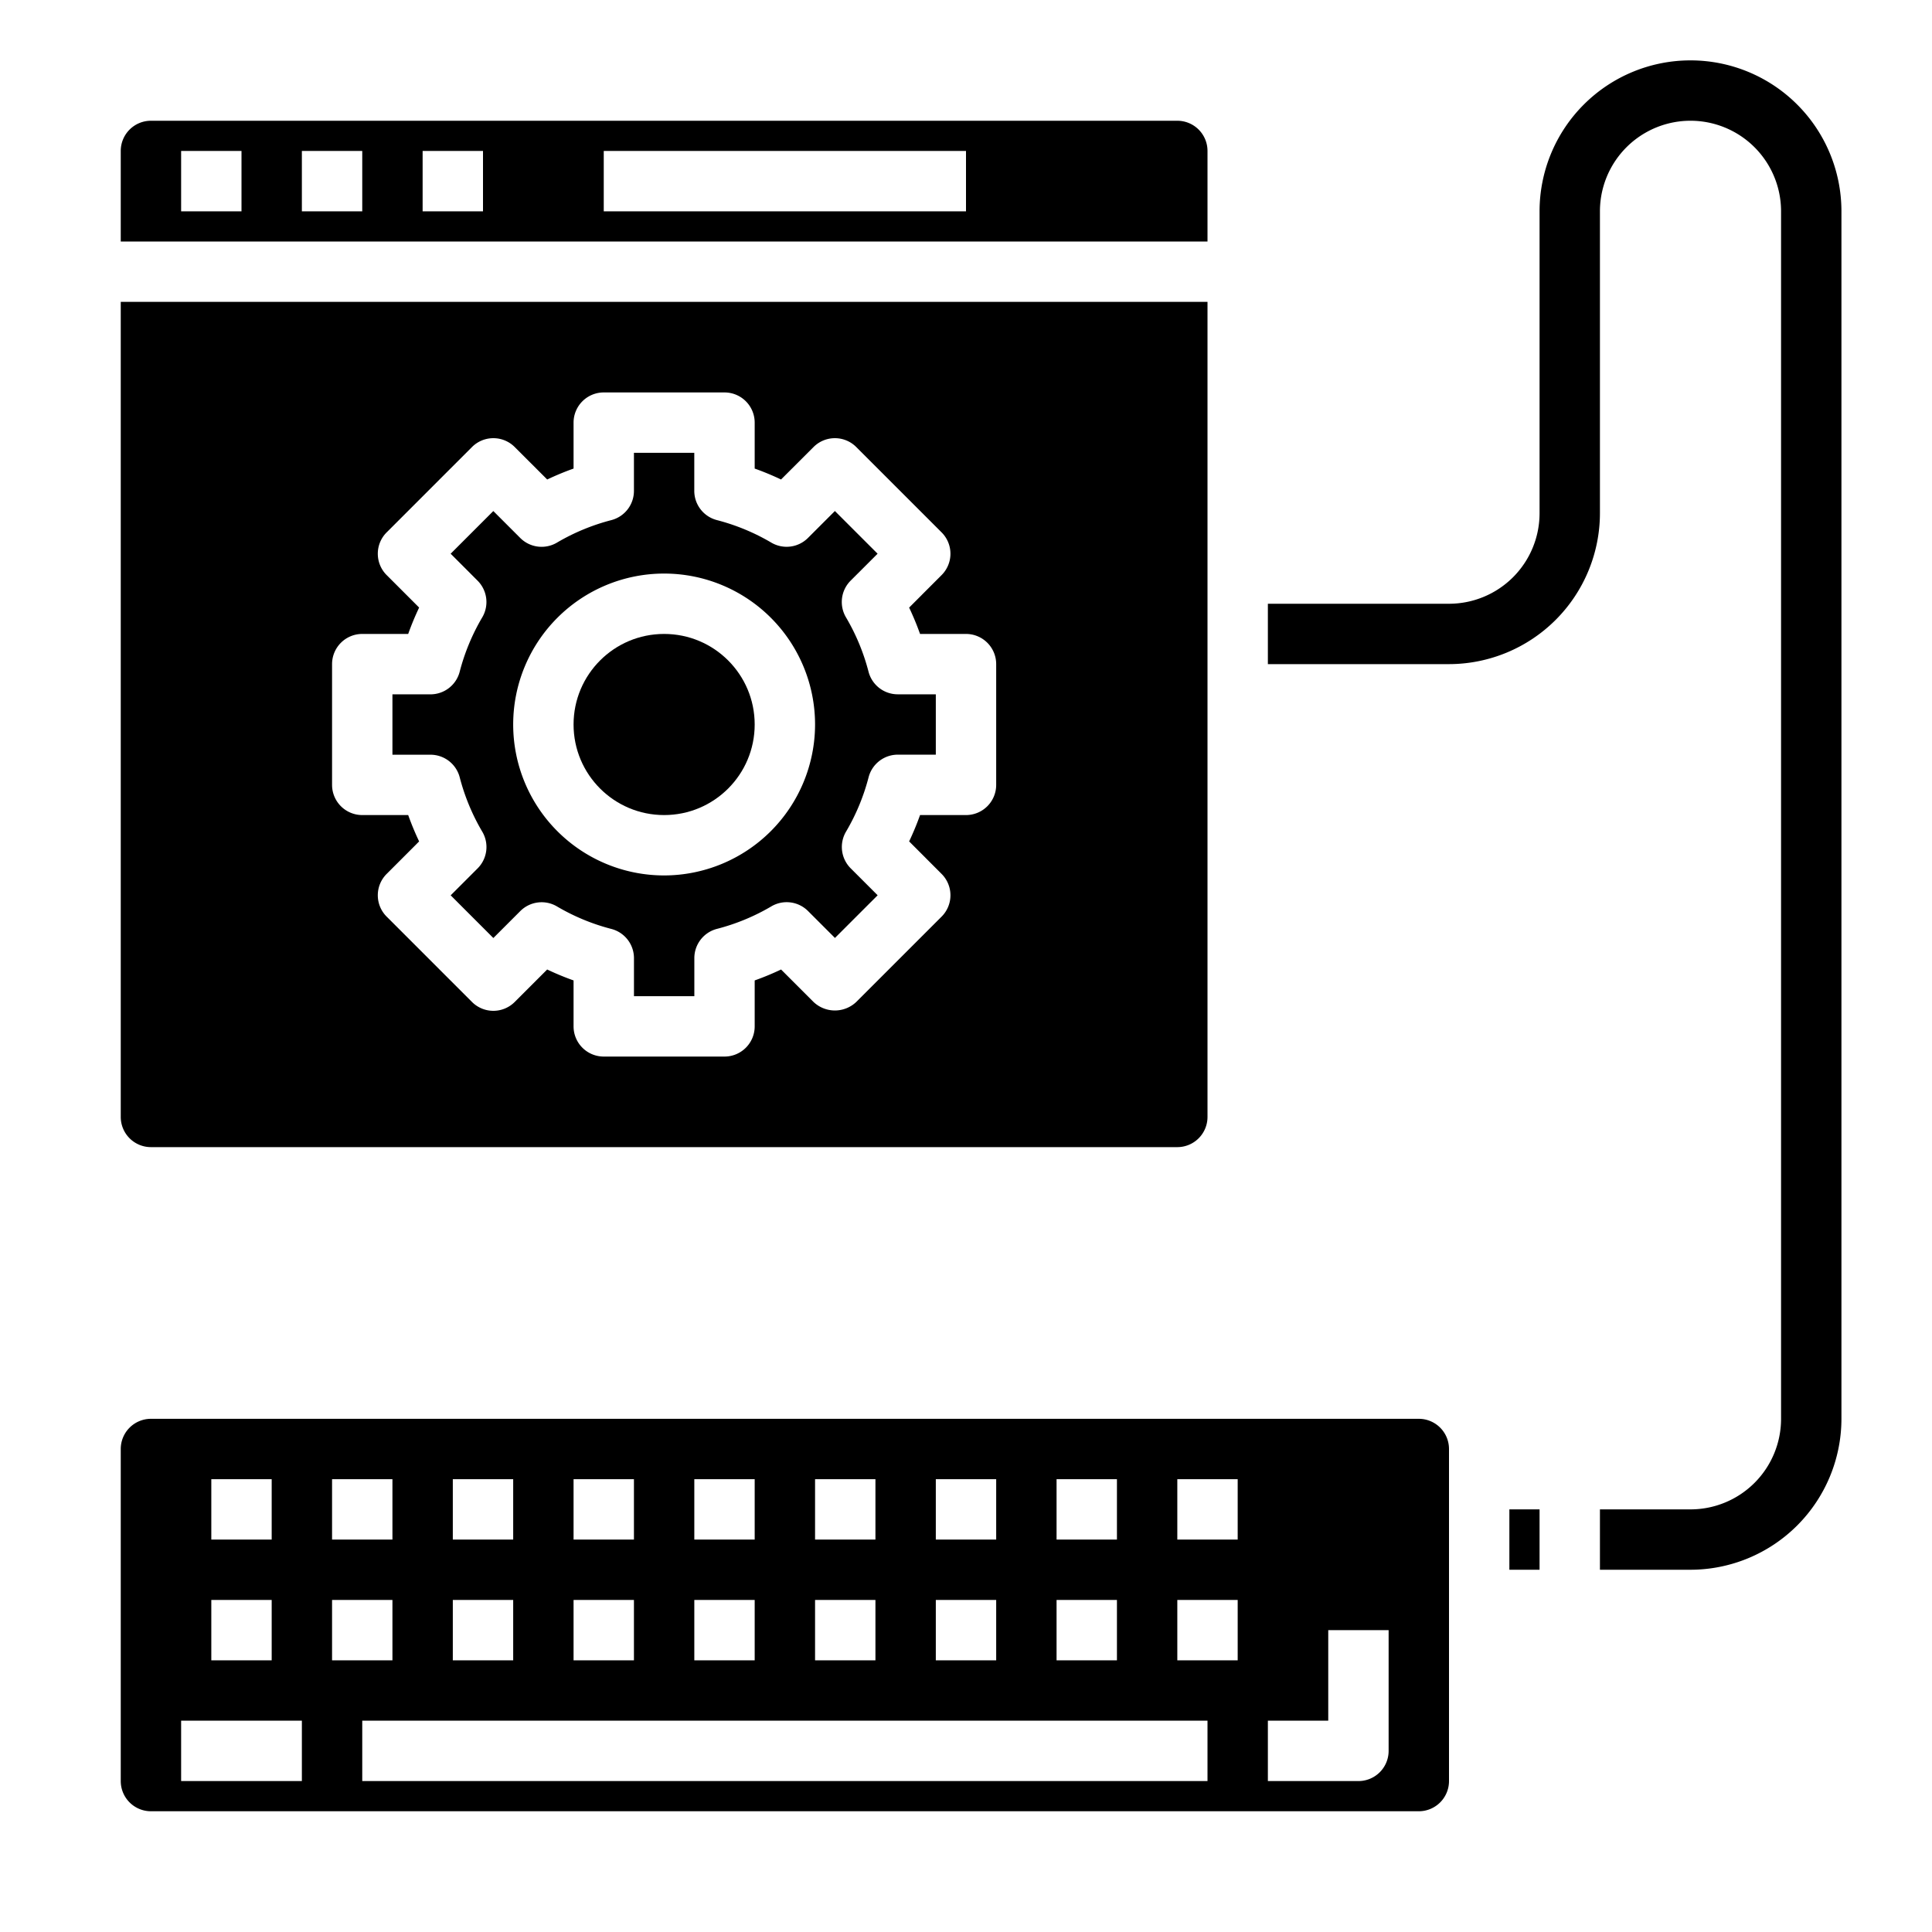<svg xmlns="http://www.w3.org/2000/svg" viewBox="0 0 64 64" x="0px" y="0px"><g data-name="Setting"><path d="M56,52H53V50h3a3,3,0,0,0,3-3V7a3,3,0,0,0-6,0V17a5.006,5.006,0,0,1-5,5H42V20h6a3,3,0,0,0,3-3V7A5,5,0,0,1,61,7V47A5.006,5.006,0,0,1,56,52Z"></path><path d="M40,37V10H4V37a1,1,0,0,0,1,1H39A1,1,0,0,0,40,37ZM33,26a1,1,0,0,1-1,1H30.478a9.378,9.378,0,0,1-.362.873l1.076,1.077a1,1,0,0,1,0,1.414l-2.828,2.828a1.029,1.029,0,0,1-1.414,0l-1.076-1.076a9.285,9.285,0,0,1-.874.362V34a1,1,0,0,1-1,1H20a1,1,0,0,1-1-1V32.478a9.285,9.285,0,0,1-.874-.362L17.05,33.192a1,1,0,0,1-1.414,0l-2.828-2.828a1,1,0,0,1,0-1.414l1.076-1.077A9.378,9.378,0,0,1,13.522,27H12a1,1,0,0,1-1-1V22a1,1,0,0,1,1-1h1.522a9.378,9.378,0,0,1,.362-.873L12.808,19.05a1,1,0,0,1,0-1.414l2.828-2.828a1,1,0,0,1,1.414,0l1.077,1.076A9.266,9.266,0,0,1,19,15.522V14a1,1,0,0,1,1-1h4a1,1,0,0,1,1,1v1.522a9.266,9.266,0,0,1,.873.362l1.077-1.076a1,1,0,0,1,1.414,0l2.828,2.828a1,1,0,0,1,0,1.414l-1.076,1.077a9.378,9.378,0,0,1,.362.873H32a1,1,0,0,1,1,1Z"></path><path d="M28.771,22.25a7,7,0,0,0-.747-1.8,1,1,0,0,1,.155-1.216l.892-.892-1.414-1.414-.892.892a1,1,0,0,1-1.216.154,7,7,0,0,0-1.8-.745,1,1,0,0,1-.75-.968V15H21v1.262a1,1,0,0,1-.75.968,7,7,0,0,0-1.8.745,1,1,0,0,1-1.216-.154l-.892-.892-1.414,1.414.892.892a1,1,0,0,1,.155,1.216,7,7,0,0,0-.747,1.8,1,1,0,0,1-.967.75H13v2h1.262a1,1,0,0,1,.967.75,7,7,0,0,0,.747,1.8,1,1,0,0,1-.155,1.216l-.892.892,1.414,1.414.892-.892a1,1,0,0,1,1.216-.154,6.982,6.982,0,0,0,1.8.745,1,1,0,0,1,.75.968V33h2V31.738a1,1,0,0,1,.75-.968,6.982,6.982,0,0,0,1.8-.745,1,1,0,0,1,1.216.154l.892.892,1.414-1.414-.892-.892a1,1,0,0,1-.155-1.216,7,7,0,0,0,.747-1.8,1,1,0,0,1,.967-.75H31V23H29.738A1,1,0,0,1,28.771,22.25ZM22,29a5,5,0,1,1,5-5A5.006,5.006,0,0,1,22,29Z"></path><path d="M39,4H5A1,1,0,0,0,4,5V8H40V5A1,1,0,0,0,39,4ZM8,7H6V5H8Zm4,0H10V5h2Zm4,0H14V5h2ZM32,7H20V5H32Z"></path><circle cx="22" cy="24" r="3"></circle><path d="M5,60H47a1,1,0,0,0,1-1V48a1,1,0,0,0-1-1H5a1,1,0,0,0-1,1V59A1,1,0,0,0,5,60Zm35-1H12V57H40Zm2-2h2V54h2v4a1,1,0,0,1-1,1H42Zm-3-8h2v2H39Zm0,4h2v2H39Zm-4-4h2v2H35Zm0,4h2v2H35Zm-4-4h2v2H31Zm0,4h2v2H31Zm-4-4h2v2H27Zm0,4h2v2H27Zm-4-4h2v2H23Zm0,4h2v2H23Zm-4-4h2v2H19Zm0,4h2v2H19Zm-4-4h2v2H15Zm0,4h2v2H15Zm-4-4h2v2H11Zm0,4h2v2H11ZM7,49H9v2H7Zm0,4H9v2H7ZM6,57h4v2H6Z"></path><rect x="50" y="50" width="1" height="2"></rect></g></svg>